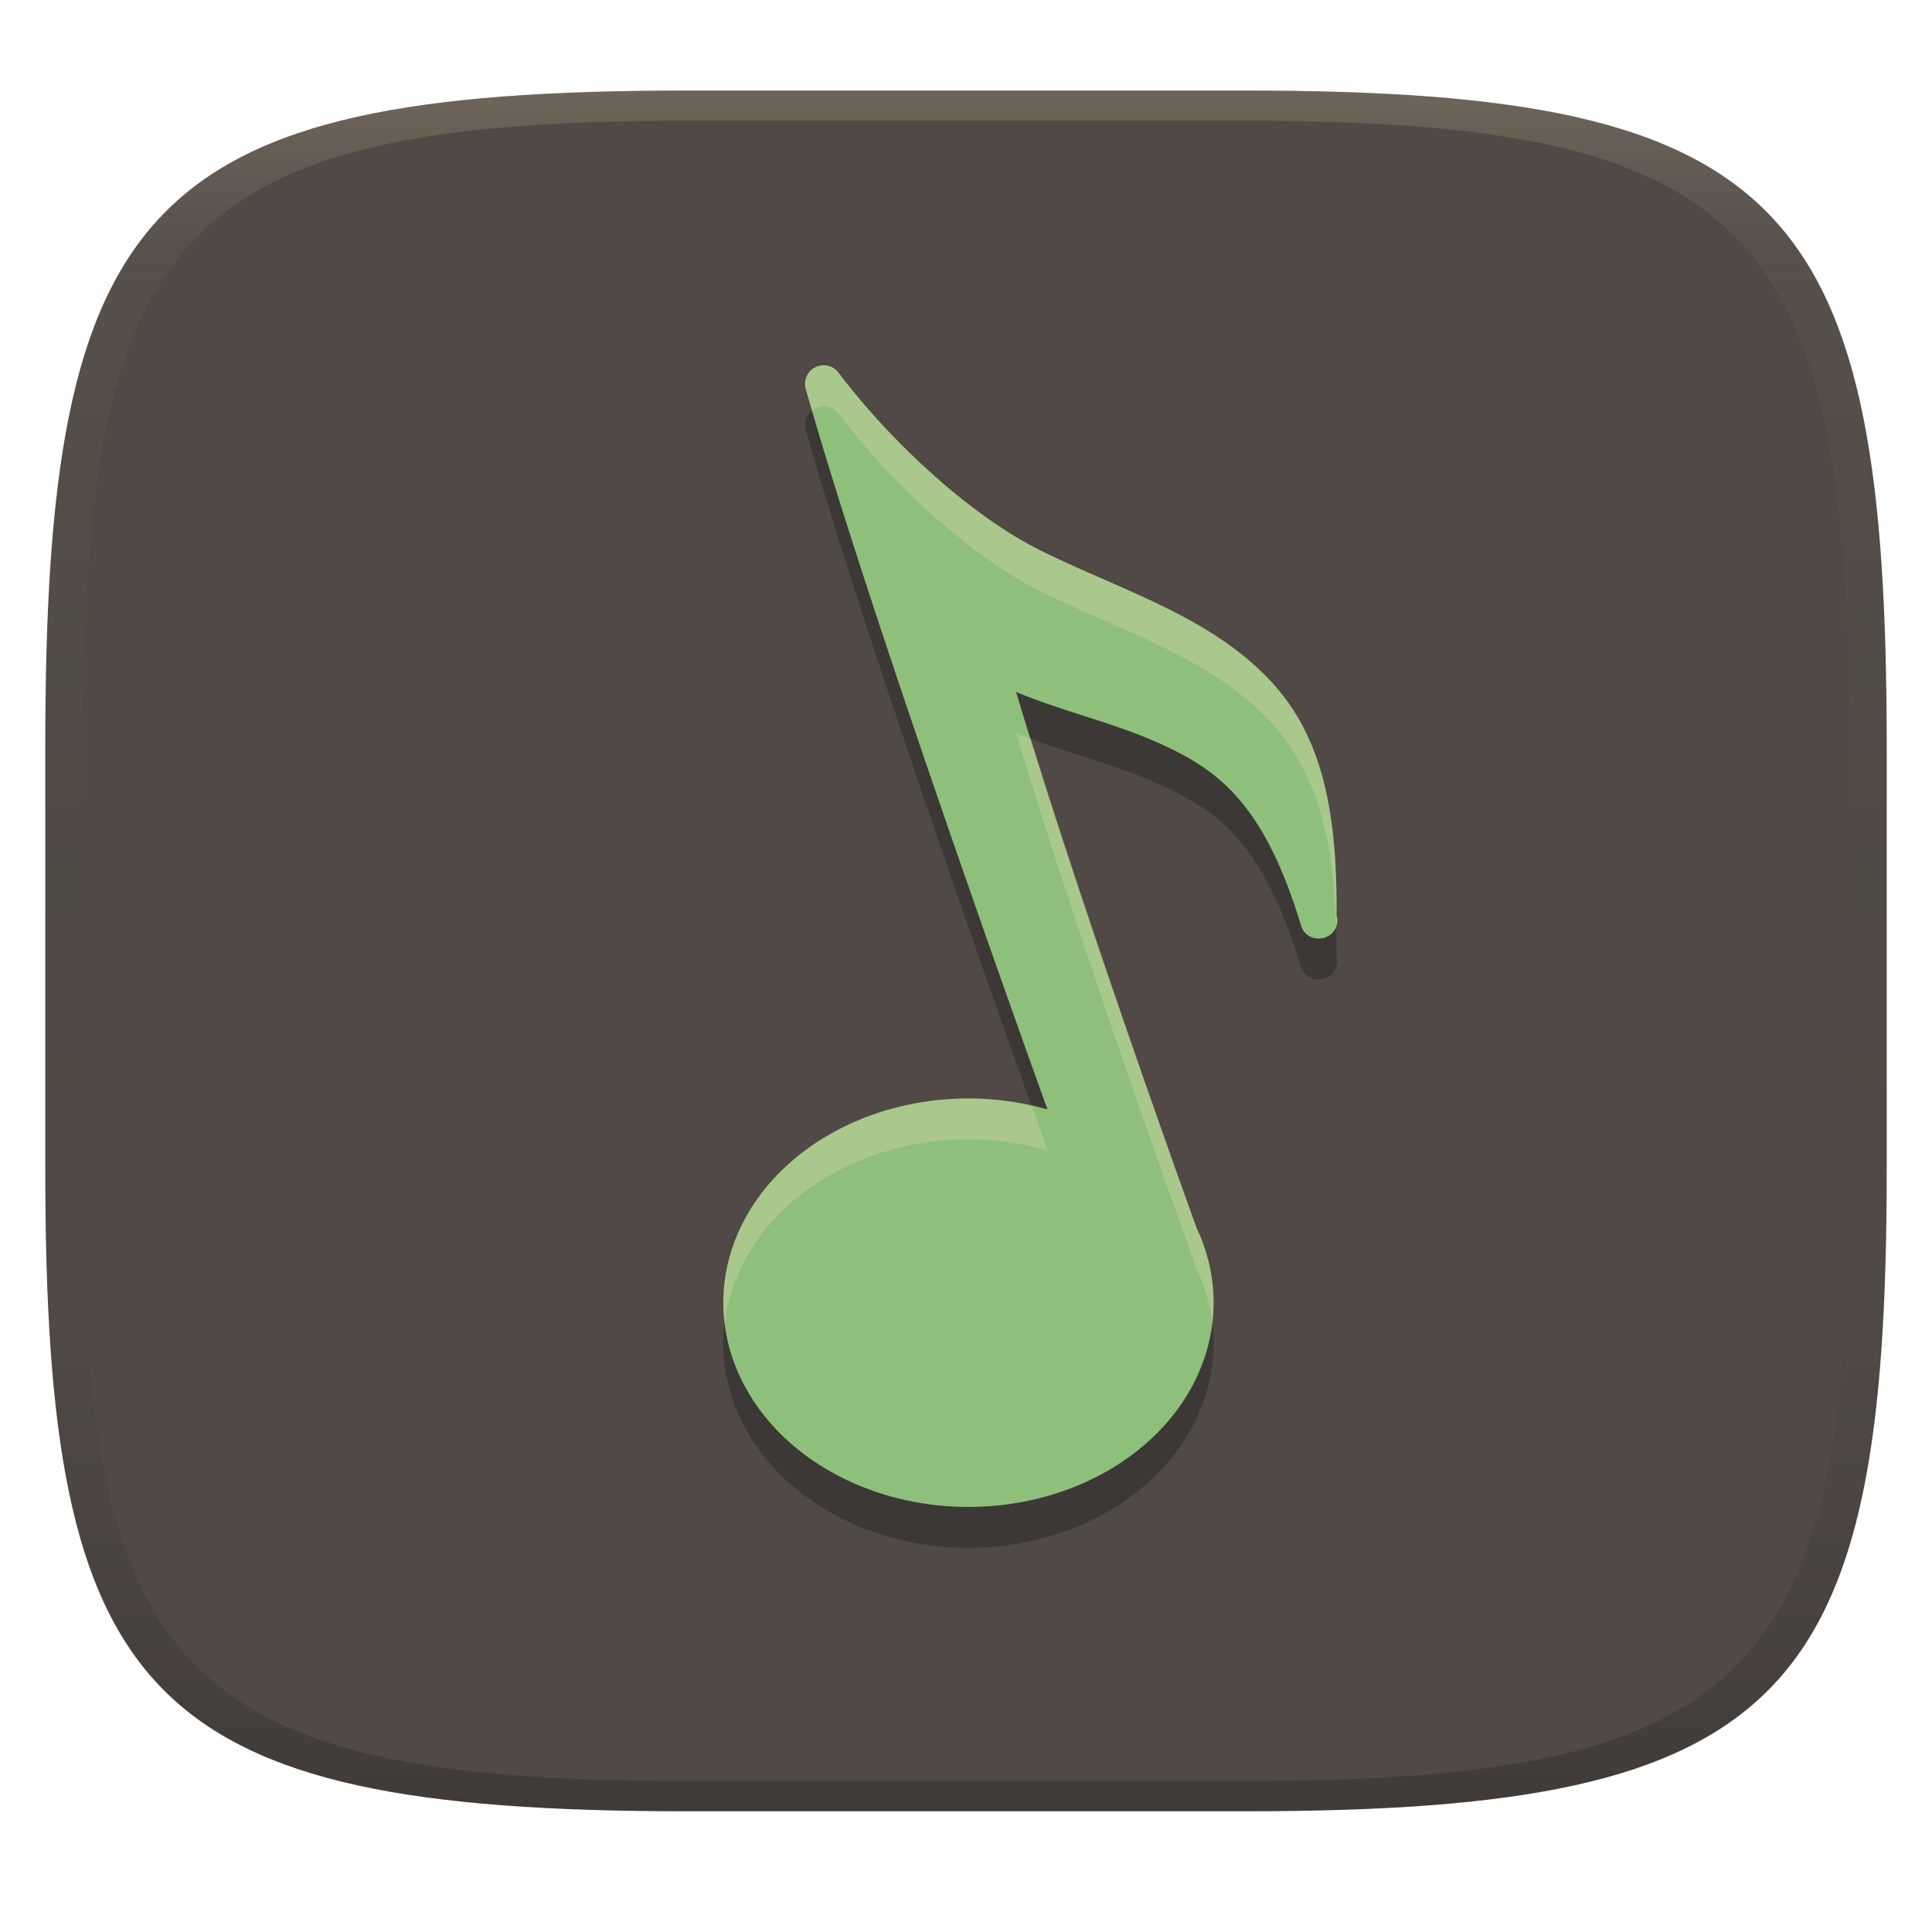 <svg width="256" height="256" version="1.1" xmlns="http://www.w3.org/2000/svg">
  <defs>
    <linearGradient id="linearGradient31" x1=".5" x2=".5" y2="1" gradientTransform="matrix(244,0,0,228,5.986,12)" gradientUnits="userSpaceOnUse">
      <stop stop-color="#ebdbb2" stop-opacity=".2" offset="0"/>
      <stop stop-color="#ebdbb2" stop-opacity=".05" offset=".1"/>
      <stop stop-opacity="0" offset=".704"/>
      <stop stop-opacity=".1" offset=".897"/>
      <stop stop-opacity=".2" offset="1"/>
    </linearGradient>
    <linearGradient id="linearGradient6" x1="140" x2="140" y1="12" y2="240" gradientUnits="userSpaceOnUse">
      <stop stop-color="#504945" offset="0"/>
      <stop stop-color="#504945" offset="1"/>
    </linearGradient>
  </defs>
  <path d="m165 12c72 0 85 15 85 87v56c0 70-13 85-85 85h-74c-72 0-85-15-85-85v-56c0-72 13-87 85-87z" fill="url(#linearGradient6)" style="isolation:isolate"/>
  <path d="m109.2 53.81c-0.084-9.2e-4 -0.169 0.003-0.254 0.011-1.552 0.123-2.602 1.632-2.178 3.129 8.861 31.32 31.58 94.23 32.03 95.49a32.48 27.06 0 0 0-10.48-1.47 32.48 27.06 0 0 0-32.48 27.06 32.48 27.06 0 0 0 32.48 27.06 32.48 27.06 0 0 0 32.48-27.06 32.48 27.06 0 0 0-2.21-9.811 32.48 27.06 0 0 0-0.011-0.033c-1.172-3.235-15.56-43.01-23.95-71.1 6.183 2.594 12.74 4.028 18.84 6.755 7.844 3.506 13.98 7.891 18.9 24.19 0.824 2.666 4.752 2.124 4.831-0.666 5e-3 -0.315-0.12-0.451-0.116-0.761h0.011c-2e-3 -0.011-5e-3 -0.011-0.011-0.022 0.17-17.75-3.548-26.64-11.22-33.34-7.806-6.823-17.9-9.943-27.81-14.8-9.195-4.507-19.82-14.22-26.96-23.65-0.452-0.601-1.151-0.963-1.903-0.983z" fill="#282828" opacity=".5" stroke-width="5.413"/>
  <path d="m109.2 48.4c-0.084-9.2e-4 -0.169 0.002-0.253 0.011-1.552 0.123-2.604 1.635-2.181 3.133 8.794 31.08 31.24 93.28 32.03 95.46a32.48 27.06 0 0 0-10.47-1.447 32.48 27.06 0 0 0-32.48 27.06 32.48 27.06 0 0 0 32.48 27.06 32.48 27.06 0 0 0 32.48-27.06 32.48 27.06 0 0 0-2.249-9.886c-1.985-5.491-15.81-43.88-23.92-71.05 6.183 2.594 12.74 4.024 18.84 6.752 7.844 3.506 13.98 7.89 18.91 24.19 0.824 2.666 4.745 2.129 4.824-0.66 5e-3 -0.315-0.115-0.449-0.112-0.759h0.011c-2e-3 -0.011-5e-3 -0.011-0.011-0.021 0.169-17.75-3.554-26.65-11.22-33.35-7.806-6.823-17.91-9.941-27.82-14.8-9.195-4.507-19.81-14.22-26.95-23.65-0.452-0.601-1.152-0.962-1.904-0.982z" fill="#8ec07c" stroke-width="5.413"/>
  <path d="m109.2 48.4c-0.084-9.2e-4 -0.169 0.003-0.254 0.011-1.552 0.123-2.602 1.632-2.178 3.129 0.242 0.857 0.594 1.952 0.856 2.854 0.371-0.3 0.801-0.529 1.321-0.571 0.084-0.011 0.169-0.011 0.254-0.011 0.752 0.022 1.451 0.382 1.903 0.983 7.14 9.431 17.76 19.14 26.96 23.65 9.91 4.858 20.01 7.978 27.81 14.8 7.092 6.199 10.76 14.36 11.14 29.58 0.101-0.26 0.181-0.545 0.191-0.867 5e-3 -0.315-0.12-0.451-0.116-0.761h0.011c-2e-3 -0.011-5e-3 -0.011-0.011-0.022 0.169-17.75-3.548-26.64-11.22-33.34-7.806-6.823-17.9-9.943-27.81-14.8-9.195-4.507-19.82-14.22-26.96-23.65-0.452-0.601-1.151-0.963-1.903-0.983zm25.44 48.69c8.381 28.08 22.77 67.86 23.95 71.1a32.48 27.06 0 0 1 0.011 0.033 32.48 27.06 0 0 1 2.03 6.977 32.48 27.06 0 0 0 0.18-2.58 32.48 27.06 0 0 0-2.21-9.811 32.48 27.06 0 0 0-0.011-0.033c-1.092-3.014-13.51-37.51-22-64.95-0.647-0.246-1.305-0.461-1.945-0.73zm-6.311 48.46a32.48 27.06 0 0 0-32.48 27.06 32.48 27.06 0 0 0 0.18 2.833 32.48 27.06 0 0 1 32.3-24.48 32.48 27.06 0 0 1 10.48 1.469c-0.038-0.102-1.772-5.056-2.083-5.92a32.48 27.06 0 0 0-8.394-0.962z" fill="#ebdbb2" opacity=".3" stroke-width="5.413"/>
  <path d="m91 12c-72 0-85 15-85 87v56c0 70 13 85 85 85h74c72 0 85-15 85-85v-56c0-72-13-87-85-87zm0 4h74c68 0 80 15 80 83v56c0 66-12 81-80 81h-74c-68 0-80-15-80-81v-56c0-68 12-83 80-83z" fill="url(#linearGradient31)" style="isolation:isolate"/>
</svg>
